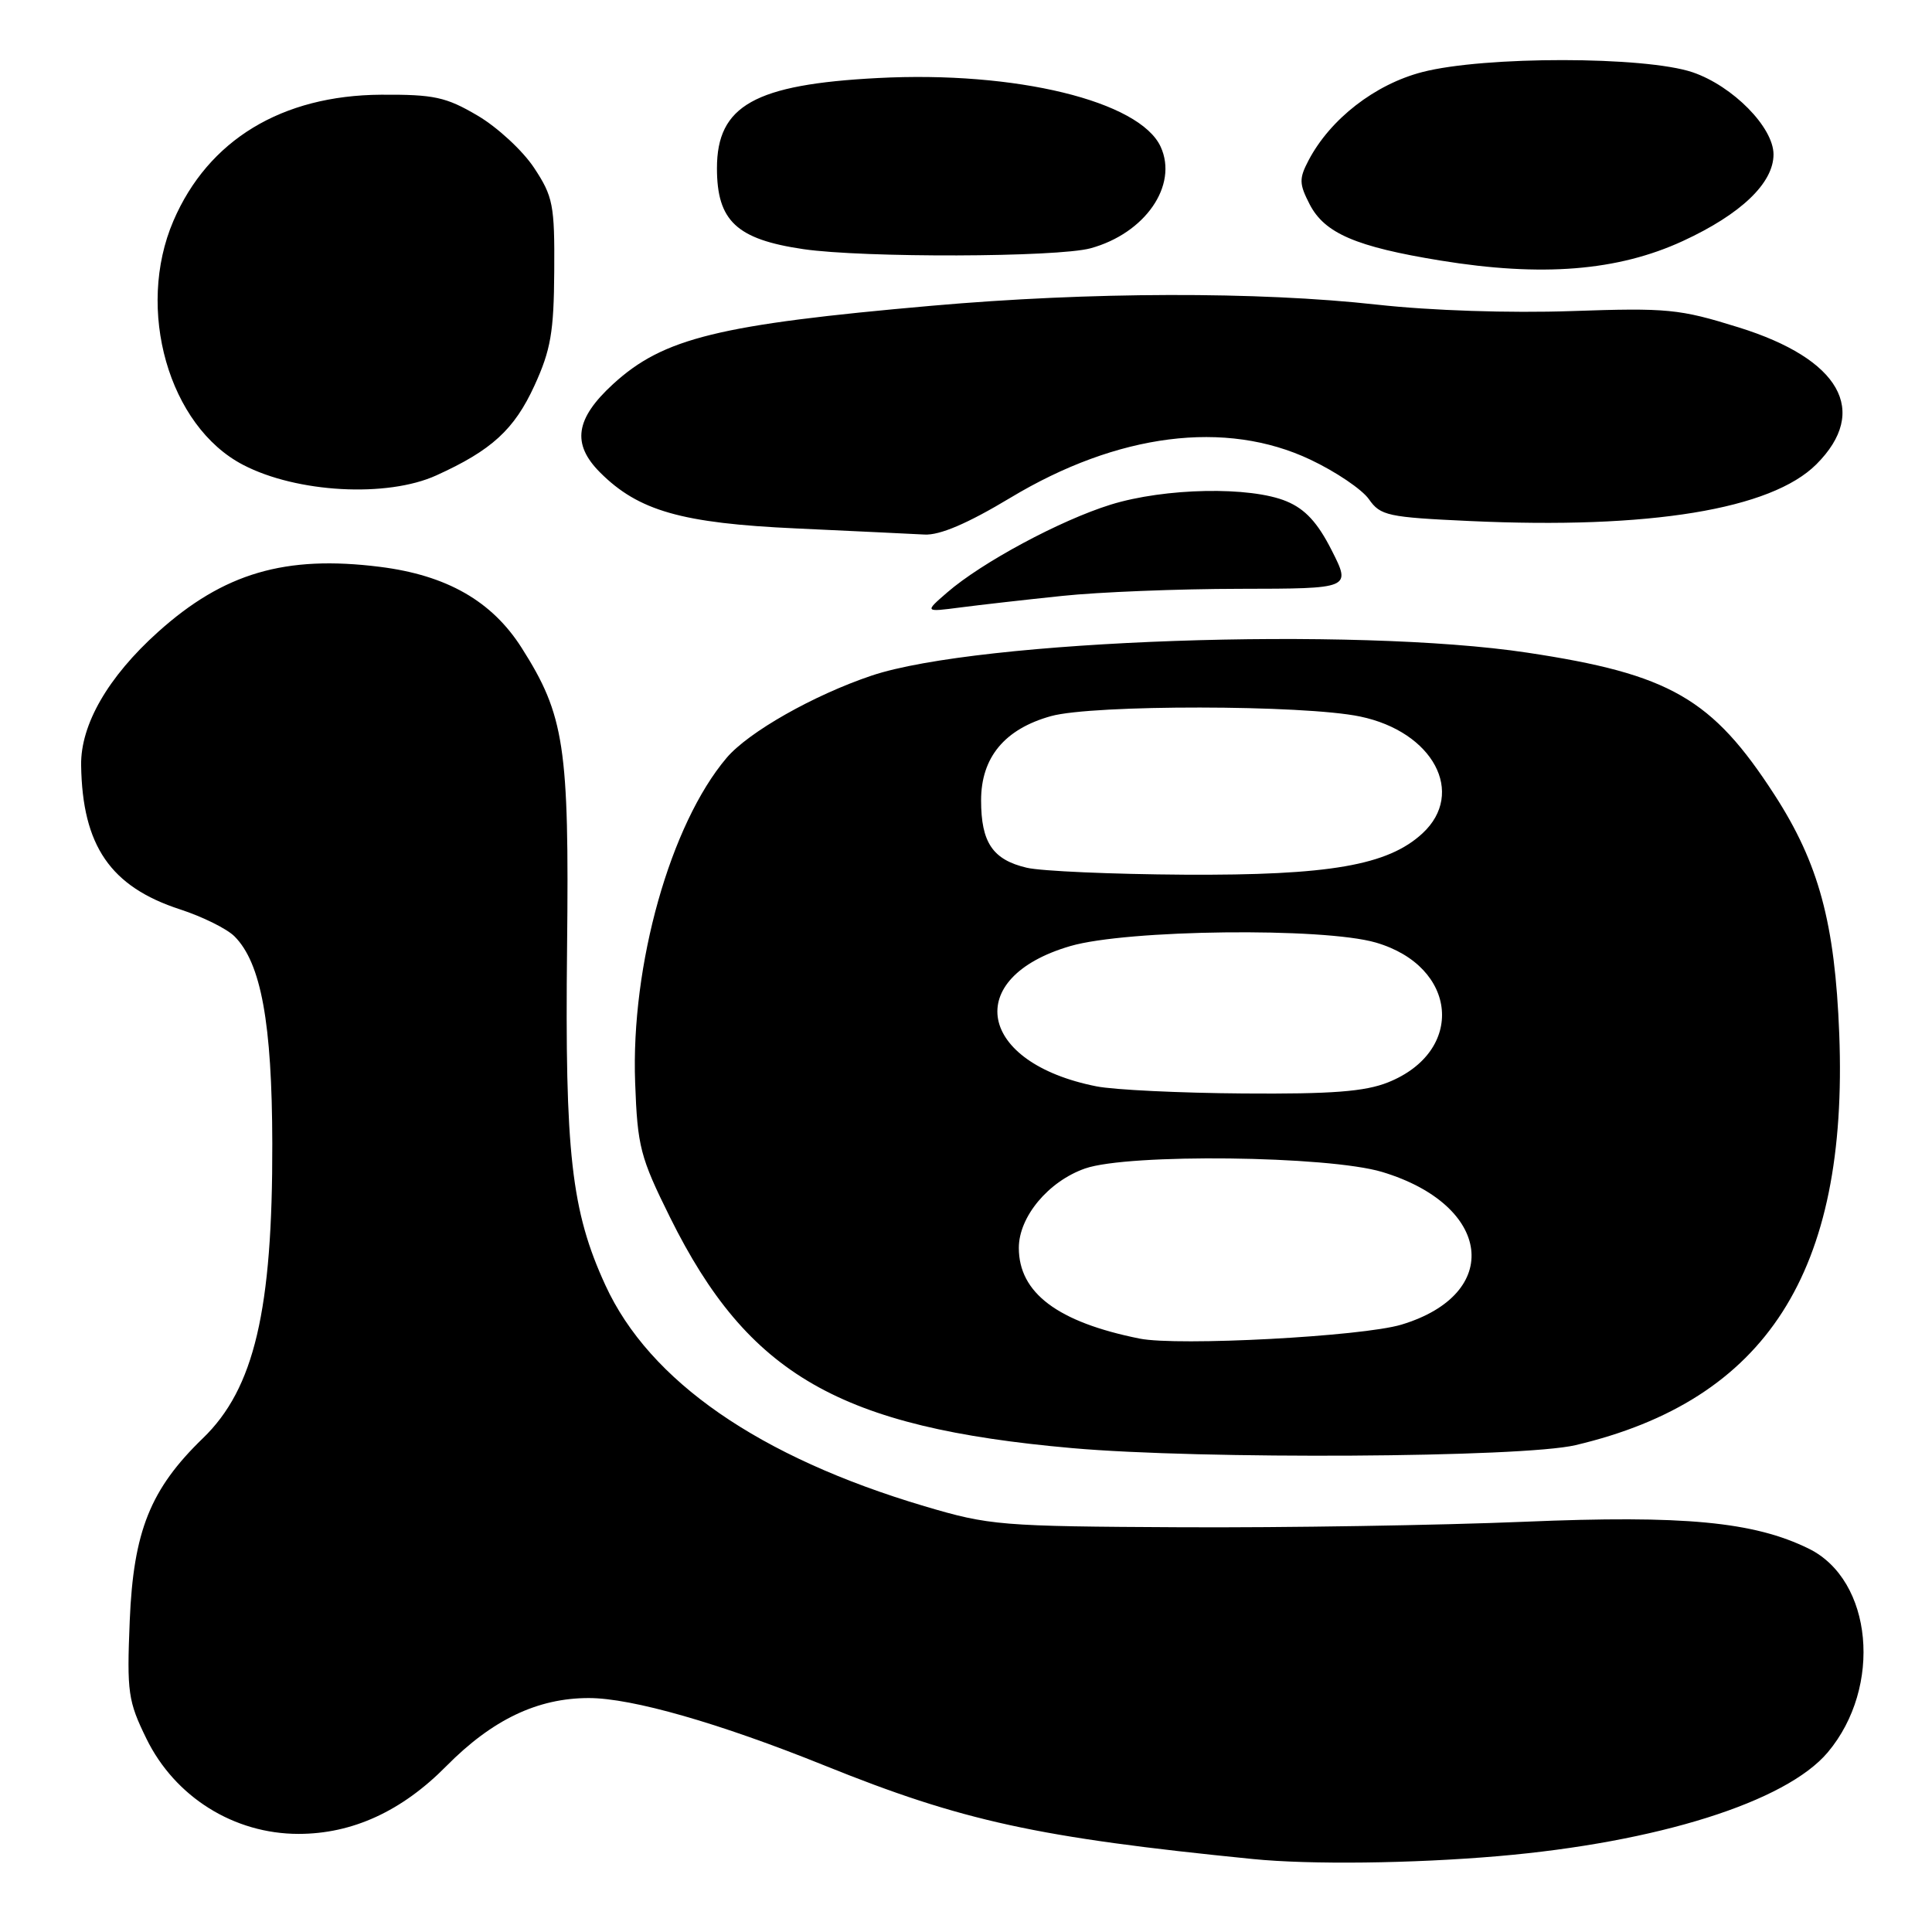 <?xml version="1.0" encoding="UTF-8" standalone="no"?>
<!DOCTYPE svg PUBLIC "-//W3C//DTD SVG 1.1//EN" "http://www.w3.org/Graphics/SVG/1.1/DTD/svg11.dtd" >
<svg xmlns="http://www.w3.org/2000/svg" xmlns:xlink="http://www.w3.org/1999/xlink" version="1.1" viewBox="0 0 256 256">
 <g >
 <path fill="currentColor"
d=" M 198.50 245.95 C 219.62 244.13 236.65 238.77 242.19 232.19 C 249.47 223.53 248.15 209.36 239.66 205.20 C 232.38 201.63 223.15 200.75 202.00 201.64 C 190.72 202.11 170.25 202.44 156.50 202.37 C 132.51 202.25 131.14 202.14 122.50 199.58 C 100.60 193.08 86.05 183.01 80.22 170.30 C 75.70 160.47 74.84 152.83 75.14 125.50 C 75.43 98.92 74.80 94.78 69.12 85.84 C 65.18 79.64 59.19 76.22 50.34 75.11 C 37.79 73.53 29.63 75.93 20.93 83.75 C 14.31 89.70 10.67 96.02 10.75 101.40 C 10.91 112.07 14.64 117.50 23.87 120.50 C 26.82 121.46 30.06 123.06 31.07 124.07 C 34.59 127.59 36.05 135.55 36.08 151.50 C 36.13 173.62 33.69 184.00 26.89 190.57 C 19.92 197.31 17.68 202.90 17.19 214.76 C 16.80 224.26 16.97 225.41 19.40 230.38 C 23.18 238.11 30.99 243.00 39.56 243.00 C 46.69 243.00 53.24 240.00 59.14 234.02 C 65.22 227.87 71.22 225.00 78.02 225.00 C 83.73 225.00 95.32 228.32 109.26 233.94 C 127.56 241.32 137.46 243.48 166.00 246.33 C 173.60 247.09 187.08 246.93 198.50 245.95 Z  M 208.76 191.49 C 234.05 185.53 244.93 168.57 243.71 137.00 C 243.14 122.31 241.00 114.40 235.14 105.33 C 226.87 92.54 221.29 89.33 202.37 86.48 C 179.49 83.03 129.63 84.78 115.50 89.52 C 107.82 92.10 99.18 97.00 96.28 100.42 C 88.83 109.21 83.58 127.85 84.16 143.46 C 84.47 151.95 84.83 153.33 88.79 161.32 C 99.15 182.21 111.25 189.15 142.03 191.88 C 159.13 193.40 201.73 193.15 208.76 191.49 Z  M 140.76 78.96 C 145.56 78.45 156.15 78.03 164.27 78.02 C 179.03 78.00 179.03 78.00 176.46 72.93 C 174.60 69.25 172.95 67.46 170.48 66.43 C 165.68 64.42 154.35 64.64 147.16 66.87 C 140.47 68.95 130.09 74.53 125.50 78.51 C 122.50 81.11 122.50 81.11 127.26 80.49 C 129.87 80.15 135.95 79.46 140.76 78.96 Z  M 133.88 65.96 C 148.09 57.41 162.40 55.59 173.62 60.90 C 176.99 62.49 180.48 64.85 181.39 66.15 C 182.91 68.33 183.88 68.54 194.77 69.04 C 218.58 70.14 234.70 67.50 240.68 61.52 C 247.74 54.46 243.84 47.57 230.38 43.38 C 222.52 40.93 220.96 40.78 208.21 41.22 C 200.07 41.50 189.63 41.16 182.50 40.37 C 166.63 38.61 144.41 38.67 123.50 40.51 C 95.21 43.00 87.91 44.79 81.25 50.88 C 76.23 55.48 75.73 58.82 79.52 62.61 C 84.60 67.69 90.34 69.33 105.50 70.02 C 113.20 70.38 120.85 70.74 122.50 70.83 C 124.53 70.94 128.21 69.37 133.88 65.96 Z  M 57.82 62.99 C 65.14 59.67 68.15 56.92 70.82 51.09 C 72.98 46.37 73.39 44.00 73.44 35.94 C 73.50 27.15 73.28 26.04 70.77 22.24 C 69.27 19.97 65.90 16.85 63.27 15.31 C 59.09 12.85 57.51 12.51 50.50 12.55 C 37.34 12.63 27.59 18.55 22.98 29.26 C 17.94 40.98 22.36 56.48 32.22 61.60 C 39.34 65.31 51.29 65.96 57.82 62.99 Z  M 222.98 31.94 C 230.68 28.39 235.00 24.26 235.00 20.46 C 235.00 16.87 229.61 11.40 224.29 9.58 C 217.99 7.44 196.67 7.42 188.46 9.55 C 182.18 11.18 176.27 15.77 173.39 21.25 C 172.12 23.67 172.14 24.36 173.54 27.08 C 175.52 30.91 179.67 32.70 190.85 34.52 C 204.33 36.72 214.36 35.91 222.98 31.94 Z  M 144.50 32.90 C 151.74 30.92 156.13 24.57 153.80 19.46 C 151.03 13.39 134.57 9.38 116.31 10.34 C 100.00 11.19 95.00 13.99 95.00 22.29 C 95.00 29.27 97.60 31.71 106.43 33.01 C 114.41 34.18 140.08 34.10 144.50 32.90 Z  M 151.00 177.37 C 140.15 175.19 135.00 171.32 135.00 165.35 C 135.00 161.23 138.92 156.53 143.78 154.83 C 149.51 152.83 175.98 153.14 183.14 155.29 C 197.70 159.68 199.18 171.45 185.70 175.52 C 180.50 177.09 156.07 178.39 151.00 177.37 Z  M 145.30 143.95 C 129.54 140.84 127.43 129.56 141.82 125.36 C 149.32 123.17 175.32 122.87 182.29 124.89 C 193.20 128.06 194.19 139.31 183.92 143.42 C 180.86 144.64 176.50 144.98 164.73 144.89 C 156.35 144.83 147.61 144.41 145.30 143.95 Z  M 136.05 114.98 C 131.54 113.92 130.00 111.64 130.00 106.05 C 130.00 100.36 133.12 96.60 139.26 94.89 C 144.78 93.35 172.76 93.38 180.21 94.94 C 189.90 96.95 194.25 105.08 188.49 110.42 C 183.91 114.66 176.16 116.01 156.93 115.90 C 147.35 115.84 137.95 115.43 136.05 114.98 Z "/>
</g>
</svg>